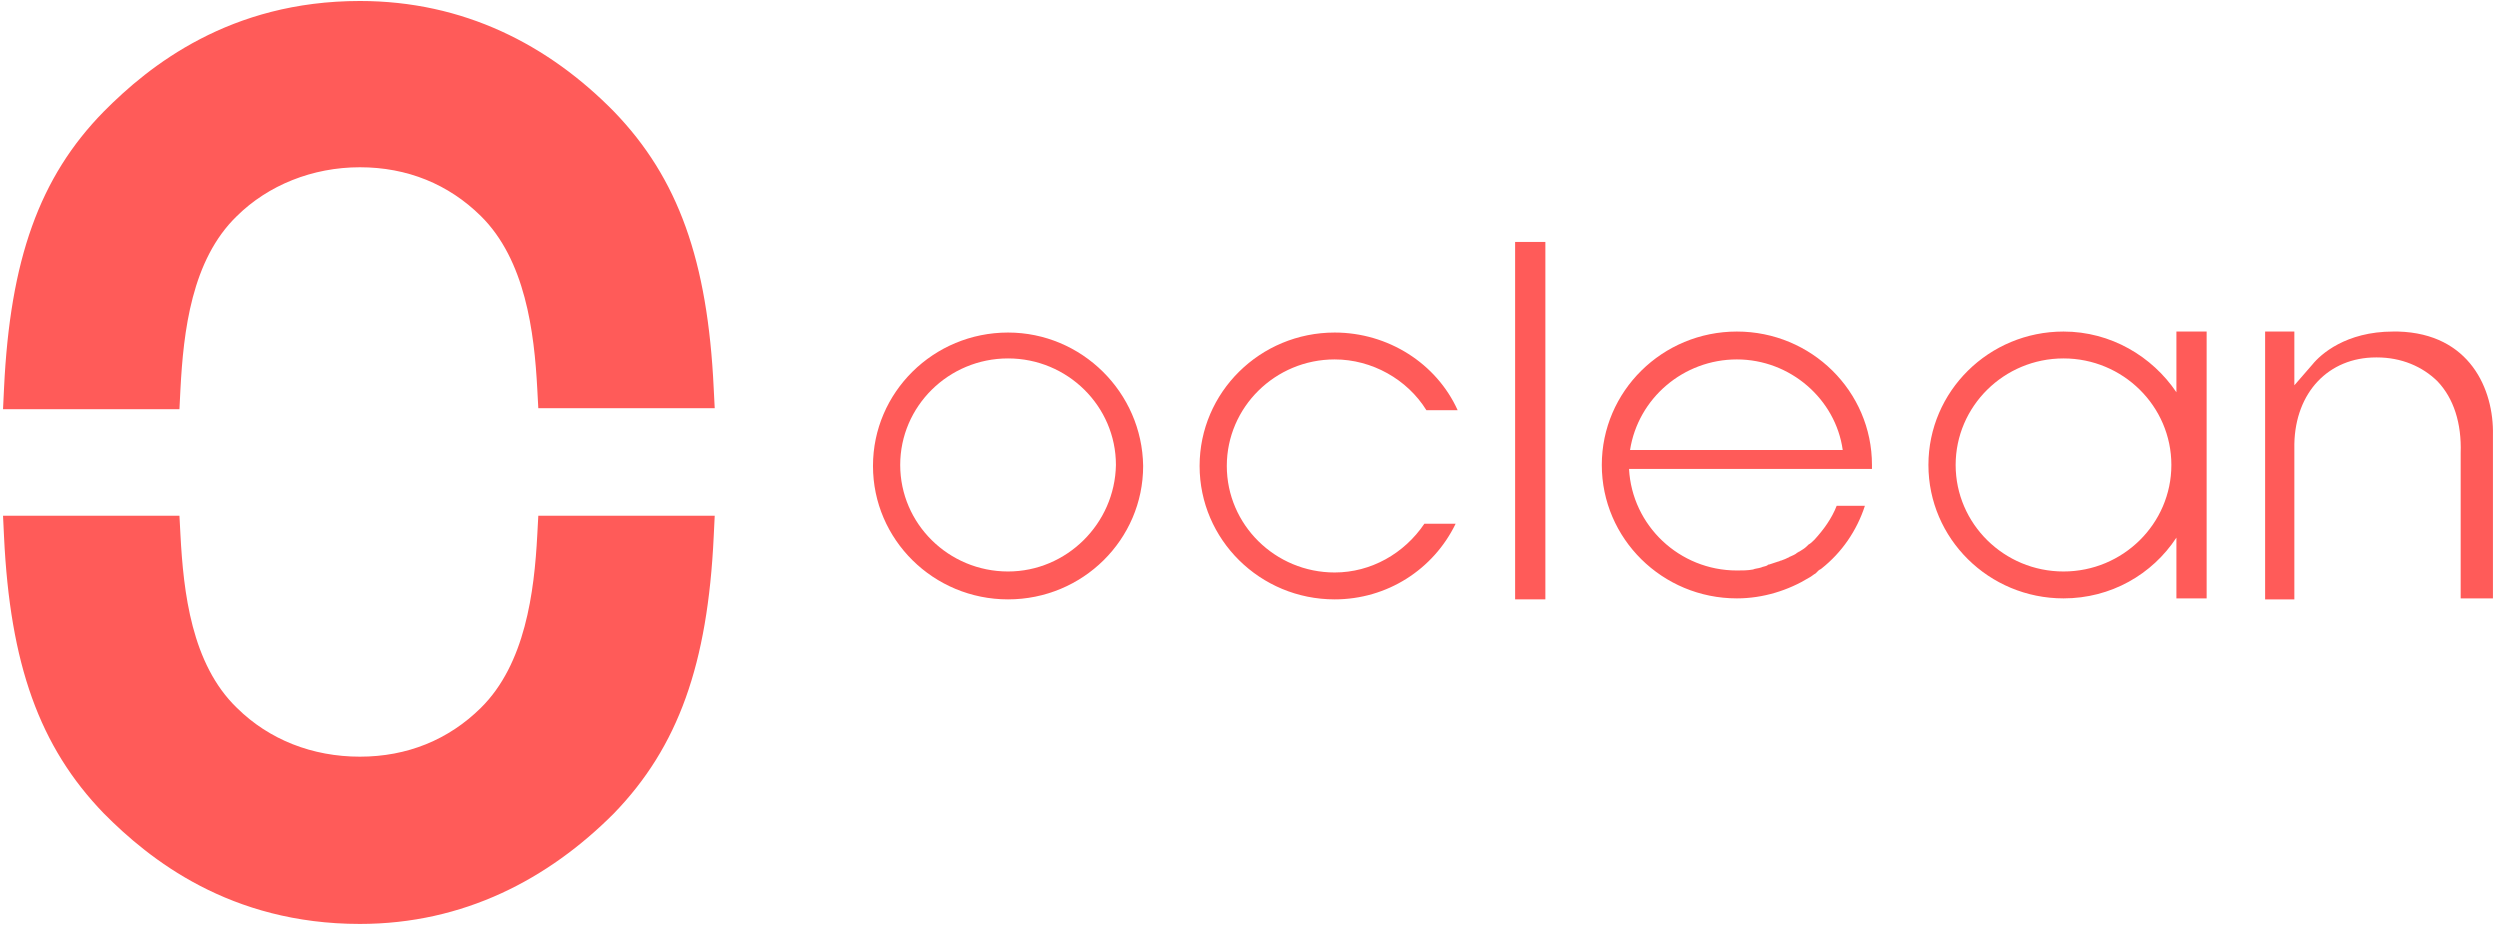 <svg width="108" height="40" viewBox="0 0 108 40" fill="none" xmlns="http://www.w3.org/2000/svg">
<path d="M7.795 23.096C7.926 25.591 8.274 28.688 10.234 30.58C11.627 31.957 13.5 32.688 15.547 32.688C17.593 32.688 19.379 31.957 20.773 30.58C22.689 28.688 23.081 25.591 23.211 23.096L23.255 22.279H30.876L30.832 23.183C30.571 28.688 29.308 32.258 26.521 35.139C23.69 37.978 20.032 39.914 15.547 39.914C9.929 39.914 6.445 37.118 4.485 35.139C1.698 32.258 0.435 28.688 0.174 23.183L0.131 22.279H7.752L7.795 23.096Z" fill="#FF5B59"/>
<path d="M7.795 16.817C7.926 14.322 8.274 11.226 10.234 9.333C11.584 8 13.5 7.226 15.547 7.226C17.593 7.226 19.379 7.957 20.773 9.333C22.689 11.226 23.081 14.322 23.211 16.817L23.255 17.634H30.876L30.832 16.774C30.571 11.269 29.308 7.699 26.521 4.817C23.69 1.935 20.032 0.043 15.547 0.043C9.929 0.043 6.445 2.839 4.485 4.817C1.698 7.656 0.435 11.226 0.174 16.774L0.131 17.677H7.752L7.795 16.817Z" fill="#FF5B59"/>
<path d="M66.76 10.452H65.453V25.892H66.76V10.452Z" fill="#FF5B59"/>
<path d="M94.021 16.946C92.976 15.398 91.19 14.323 89.144 14.323C85.921 14.323 83.308 16.903 83.308 20.086C83.308 23.269 85.921 25.85 89.144 25.85C91.19 25.85 92.976 24.817 94.021 23.226V25.85H95.327V14.323H94.021V16.946ZM89.144 24.688C86.574 24.688 84.484 22.624 84.484 20.086C84.484 17.549 86.574 15.484 89.144 15.484C91.713 15.484 93.803 17.549 93.803 20.086C93.803 22.624 91.713 24.688 89.144 24.688Z" fill="#FF5B59"/>
<path d="M103.601 14.323C103.514 14.323 103.471 14.323 103.384 14.323C101.337 14.323 100.248 15.312 99.9 15.742L99.116 16.645V14.323H97.853V25.893H99.116V19.183C99.159 16.946 100.597 15.441 102.643 15.441H102.687C103.732 15.441 104.647 15.828 105.3 16.473C105.997 17.204 106.345 18.28 106.301 19.57V25.85H107.695V18.796C107.739 16.817 106.693 14.409 103.601 14.323Z" fill="#FF5B59"/>
<path d="M43.548 14.366C40.326 14.366 37.713 16.946 37.713 20.129C37.713 23.312 40.326 25.893 43.548 25.893C46.771 25.893 49.384 23.312 49.384 20.129C49.34 16.946 46.727 14.366 43.548 14.366ZM43.548 24.688C40.979 24.688 38.889 22.624 38.889 20.086C38.889 17.549 40.979 15.484 43.548 15.484C46.118 15.484 48.208 17.549 48.208 20.086C48.164 22.624 46.074 24.688 43.548 24.688Z" fill="#FF5B59"/>
<path d="M57.658 15.527C59.269 15.527 60.794 16.387 61.621 17.721H62.971C62.056 15.699 59.966 14.366 57.658 14.366C54.435 14.366 51.823 16.946 51.823 20.129C51.823 23.312 54.435 25.893 57.658 25.893C59.923 25.893 61.926 24.602 62.884 22.624H61.534C60.663 23.914 59.226 24.731 57.658 24.731C55.089 24.731 52.998 22.667 52.998 20.129C52.998 17.591 55.089 15.527 57.658 15.527Z" fill="#FF5B59"/>
<path d="M79.345 21.85C79.127 22.409 78.779 22.882 78.387 23.312C78.3 23.398 78.213 23.484 78.126 23.527C78.082 23.57 78.082 23.57 78.039 23.613C77.951 23.699 77.864 23.742 77.734 23.828C77.69 23.828 77.69 23.871 77.647 23.871C77.56 23.957 77.429 24 77.342 24.043C77.298 24.043 77.298 24.086 77.255 24.086C77.168 24.129 77.081 24.172 76.95 24.215C76.906 24.215 76.863 24.258 76.819 24.258C76.689 24.301 76.558 24.344 76.427 24.387C76.384 24.387 76.384 24.387 76.34 24.43C76.253 24.473 76.166 24.473 76.079 24.516C75.948 24.559 75.818 24.559 75.731 24.602C75.513 24.645 75.251 24.645 75.034 24.645C72.552 24.645 70.505 22.71 70.374 20.258H79.694H80.869C80.869 20.215 80.869 20.129 80.869 20.086C80.869 16.903 78.256 14.323 75.034 14.323C71.811 14.323 69.198 16.903 69.198 20.086C69.198 23.269 71.811 25.85 75.034 25.85C76.166 25.85 77.255 25.506 78.169 24.946C78.256 24.903 78.344 24.817 78.431 24.774C78.474 24.731 78.518 24.688 78.561 24.645C78.605 24.602 78.648 24.602 78.692 24.559C79.563 23.871 80.216 22.925 80.564 21.85H79.345ZM75.034 15.527C77.342 15.527 79.302 17.247 79.606 19.441H70.418C70.766 17.204 72.726 15.527 75.034 15.527Z" fill="#FF5B59"/>
</svg>
